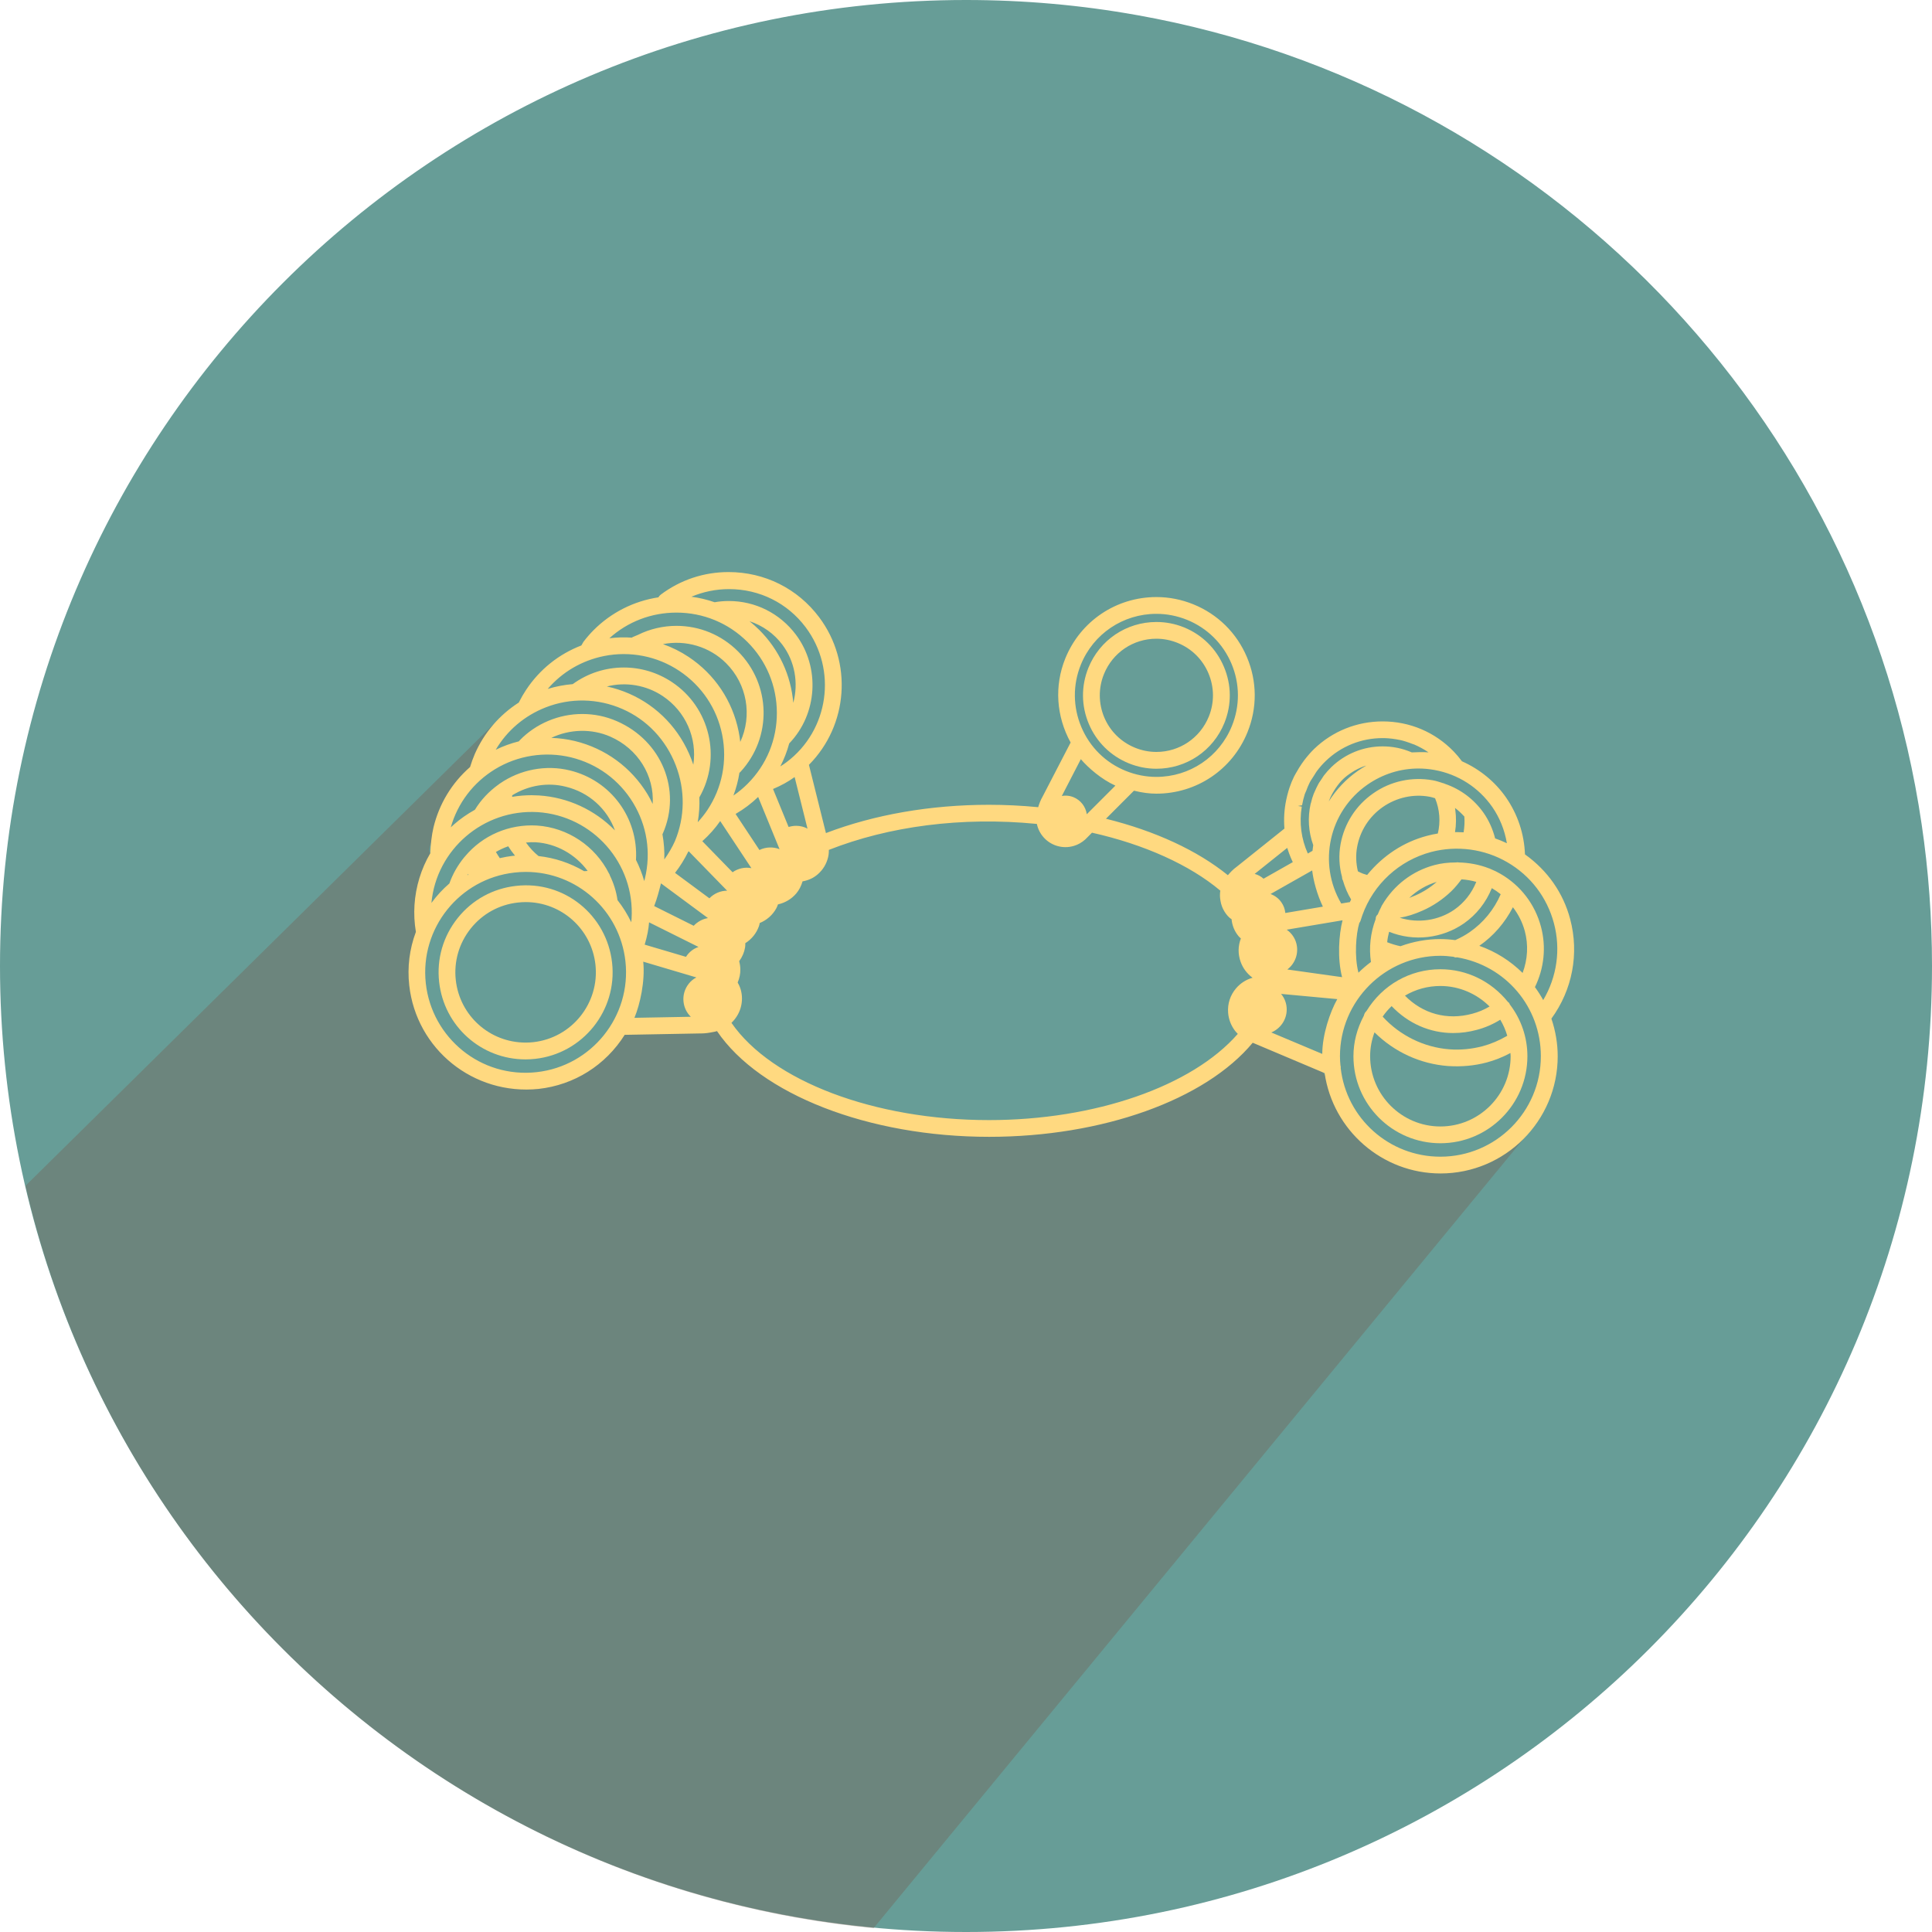 <?xml version="1.0" encoding="utf-8"?>
<!-- Generator: Adobe Illustrator 18.0.0, SVG Export Plug-In . SVG Version: 6.00 Build 0)  -->
<!DOCTYPE svg PUBLIC "-//W3C//DTD SVG 1.1//EN" "http://www.w3.org/Graphics/SVG/1.1/DTD/svg11.dtd">
<svg version="1.1" id="Layer_1" xmlns="http://www.w3.org/2000/svg" xmlns:xlink="http://www.w3.org/1999/xlink" x="0px" y="0px"
	 width="50px" height="50px" viewBox="0 0 50 50" enable-background="new 0 0 50 50" xml:space="preserve">
<g>
	<path fill="#679D97" d="M25.001,0c1.509,0,2.988,0.133,4.424,0.391h0.002
		c10.509,1.878,18.744,10.322,20.305,20.94C49.91,22.528,50,23.752,50,24.999
		C50,38.807,38.807,50,25.001,50C11.193,50,0,38.807,0,24.999
		C0,11.191,11.193,0,25.001,0z"/>
	<path opacity="0.4" fill="#736357" d="M22.609,49.9l-0.002,0
		C11.98,48.886,3.083,41.143,0.661,30.687l12.121-11.954
		c0.007-0.001-0.533,0.867-0.704,1.631c-0.063,0.279-1.142,1.459-0.944,1.715
		c0.131,0.169-0.404,3.181-0.368,3.395c0.198,1.186,1.224,2.173,1.234,2.172
		l2.266,0.344l1.378-0.696c0.497-1.085,2.997-0.991,3.242-0.319l2.348,1.406
		c0.736-0.06,1.549,0.731,3.422,0.844l2.047-0.062l3.812-0.953l0.349-0.139
		c2.151-2.486,3.416-0.439,4.055,0.776l1.267,1.16
		c0.241,0.175,0.871,0.21,1.153,0.116l1.231-0.408l0.369-0.199l0.821-0.444"/>
	<g>
		<path fill="#FFD980" d="M29.214,19.755c0.229,0.093,0.469,0.14,0.713,0.14
			c0.777,0,1.468-0.465,1.76-1.185c0.19-0.47,0.187-0.985-0.012-1.453
			c-0.197-0.468-0.564-0.83-1.033-1.021c-0.228-0.092-0.467-0.139-0.714-0.139
			c-0.777,0-1.468,0.465-1.76,1.185c-0.19,0.469-0.187,0.984,0.011,1.453
			C28.376,19.202,28.744,19.564,29.214,19.755z M28.578,18.566
			c-0.151-0.361-0.154-0.76-0.007-1.122c0.225-0.555,0.758-0.914,1.356-0.914
			c0.188,0,0.374,0.037,0.551,0.109c0.361,0.146,0.645,0.426,0.797,0.787
			c0.152,0.36,0.155,0.758,0.009,1.119c-0.226,0.556-0.759,0.915-1.357,0.915
			c-0.19,0-0.375-0.037-0.55-0.108C29.014,19.205,28.73,18.926,28.578,18.566z"/>
		<path fill="#FFD980" d="M13.6,27.417c0.083,0,0.167-0.005,0.251-0.014
			c1.234-0.137,2.127-1.253,1.99-2.486c-0.136-1.227-1.23-2.134-2.487-1.99
			c-0.597,0.066-1.133,0.361-1.509,0.832c-0.376,0.47-0.547,1.058-0.48,1.654
			C11.491,26.556,12.451,27.417,13.6,27.417z M12.183,24.029
			c0.304-0.38,0.736-0.618,1.218-0.671c0.068-0.008,0.137-0.012,0.204-0.012
			c0.926,0,1.702,0.695,1.805,1.617c0.11,0.997-0.61,1.897-1.606,2.008
			c-0.068,0.008-0.135,0.011-0.202,0.011c-0.927,0-1.703-0.694-1.806-1.616
			C11.742,24.884,11.88,24.409,12.183,24.029z"/>
		<path fill="#FFD980" d="M37.277,29.587c1.242,0,2.252-1.01,2.252-2.252
			c0-0.487-0.16-0.955-0.455-1.34c-0.003-0.012-0.01-0.027-0.021-0.043
			c-0.007-0.007-0.018-0.016-0.028-0.022c-0.434-0.538-1.069-0.846-1.747-0.846
			c-0.785,0-1.499,0.404-1.914,1.082c-0.035,0.031-0.058,0.073-0.067,0.12
			c-0.179,0.336-0.27,0.688-0.27,1.049
			C35.026,28.577,36.036,29.587,37.277,29.587z M38.104,26.235
			c-0.653,0.176-1.281,0.004-1.744-0.468c0.277-0.164,0.592-0.25,0.917-0.25
			c0.474,0,0.932,0.192,1.273,0.531C38.408,26.132,38.259,26.194,38.104,26.235z
			 M37.61,26.735c0.202,0,0.405-0.027,0.605-0.081
			c0.215-0.056,0.421-0.145,0.612-0.264c0.075,0.125,0.136,0.264,0.181,0.415
			c-0.208,0.122-0.423,0.213-0.639,0.271c-0.283,0.074-0.575,0.102-0.86,0.08
			c-0.655-0.05-1.28-0.356-1.726-0.846c0.066-0.097,0.145-0.188,0.232-0.272
			C36.444,26.488,37.006,26.735,37.61,26.735z M38.481,27.495
			c0.199-0.053,0.4-0.132,0.609-0.243c0.003,0.027,0.005,0.055,0.005,0.083
			c0,1.002-0.816,1.818-1.818,1.818s-1.818-0.816-1.818-1.818
			c0-0.208,0.038-0.416,0.113-0.618c0.516,0.51,1.186,0.818,1.905,0.872
			C37.821,27.611,38.158,27.582,38.481,27.495z"/>
		<path fill="#FFD980" d="M40.636,23.786c-0.18-0.678-0.584-1.256-1.17-1.675
			c-0.019-0.528-0.188-1.036-0.489-1.471c-0.284-0.408-0.678-0.732-1.142-0.938
			c-0.066-0.09-0.138-0.175-0.211-0.251c-0.486-0.504-1.14-0.781-1.842-0.781
			c-0.666,0-1.297,0.254-1.775,0.715c-0.08,0.078-0.159,0.168-0.249,0.284
			l-0.068,0.095c-0.05,0.072-0.095,0.146-0.136,0.22l-0.017,0.028
			c-0.016,0.027-0.03,0.055-0.046,0.084c-0.045,0.091-0.085,0.188-0.119,0.289
			c-0.021,0.061-0.037,0.121-0.059,0.205c-0.01,0.036-0.018,0.072-0.025,0.109
			c-0.052,0.244-0.067,0.494-0.047,0.745c-0.002,0.002-0.004,0.003-0.006,0.005
			l-1.223,0.978c-0.106,0.077-0.17,0.149-0.234,0.222l-0.001,0.001
			c-0.792-0.641-1.878-1.144-3.155-1.461l0.725-0.726
			c0.215,0.053,0.4,0.077,0.58,0.077c1.041,0,1.966-0.623,2.357-1.588
			c0.256-0.629,0.251-1.32-0.014-1.946c-0.264-0.626-0.757-1.112-1.388-1.367
			c-0.306-0.124-0.627-0.187-0.954-0.187c-1.041,0-1.967,0.623-2.358,1.588
			c-0.287,0.708-0.236,1.497,0.138,2.177c-0.002,0.003-0.004,0.006-0.006,0.01
			l-0.716,1.382c-0.062,0.108-0.092,0.196-0.118,0.281
			c-0.433-0.042-0.861-0.062-1.273-0.062c-1.509,0-2.965,0.253-4.22,0.732
			l-0.44-1.766c1.019-1.027,1.136-2.658,0.265-3.819
			c-0.558-0.744-1.413-1.17-2.346-1.17c-0.638,0-1.245,0.202-1.755,0.585
			c-0.025,0.019-0.045,0.042-0.06,0.069c-0.642,0.099-1.221,0.393-1.679,0.851
			c-0.091,0.093-0.175,0.188-0.262,0.303l-0.052,0.091
			c-0.586,0.226-1.078,0.62-1.426,1.143c-0.068,0.102-0.131,0.21-0.189,0.325
			c-0.001,0.003-0.002,0.006-0.003,0.009c-0.506,0.324-0.9,0.784-1.14,1.332
			c-0.045,0.105-0.087,0.22-0.123,0.338c-0.472,0.413-0.798,0.951-0.946,1.561
			c-0.048,0.198-0.075,0.464-0.083,0.646c0,0.009,0,0.016,0.001,0.022
			c-0.238,0.404-0.379,0.867-0.41,1.34c-0.015,0.231-0.003,0.466,0.036,0.697
			c-0.167,0.448-0.224,0.913-0.172,1.383c0.183,1.65,1.659,2.854,3.349,2.681
			c0.923-0.103,1.731-0.612,2.228-1.401c0.009,0.001,0.019,0.001,0.029,0.001
			l1.887-0.035h0.042c0.132,0,0.231-0.018,0.328-0.037l0.047-0.009
			c0.019-0.004,0.037-0.009,0.055-0.015c1.112,1.64,3.926,2.736,7.042,2.736
			c2.926,0,5.591-0.953,6.822-2.435l1.861,0.786
			c0.216,1.484,1.494,2.597,2.999,2.597c1.673,0,3.033-1.36,3.033-3.033
			c0-0.326-0.055-0.654-0.163-0.974C40.694,25.616,40.873,24.681,40.636,23.786z
			 M27.805,19.254l0.003,0.002c-0,0-0,0-0.001,0.001L27.805,19.254z
			 M27.972,17.202c0.324-0.799,1.092-1.316,1.956-1.316
			c0.271,0,0.538,0.053,0.792,0.155c0.521,0.211,0.93,0.614,1.15,1.134
			c0.219,0.519,0.223,1.092,0.011,1.614c-0.324,0.8-1.092,1.317-1.955,1.317
			c-0.271,0-0.538-0.053-0.793-0.156c-0.521-0.211-0.929-0.614-1.148-1.134
			S27.761,17.723,27.972,17.202z M34.692,27.582c0,0,0,0,0,0.001
			c-0.009-0.081-0.014-0.164-0.014-0.248c0-1.433,1.166-2.599,2.599-2.599
			c0.105,0,0.218,0.009,0.339,0.025c0.018,0.007,0.048,0.027,0.09,0.014
			c1.259,0.21,2.171,1.283,2.171,2.56c0,1.434-1.166,2.6-2.6,2.6
			c-1.324,0-2.432-0.99-2.58-2.295c0.001-0.008,0.002-0.015,0.002-0.021
			C34.699,27.597,34.694,27.582,34.692,27.582z M20.249,16.687
			c0.323,0.43,0.419,0.99,0.281,1.503c-0.06-0.715-0.368-1.378-0.882-1.89
			c-0.079-0.078-0.163-0.152-0.251-0.223C19.735,16.187,20.033,16.397,20.249,16.687
			z M18.176,21.77c0.181-0.163,0.336-0.338,0.463-0.521l0.807,1.219
			c-0.167-0.034-0.346,0.006-0.487,0.106L18.176,21.77z M17.47,22.59
			c0.13-0.167,0.245-0.351,0.341-0.547c0.004-0.004,0.008-0.008,0.012-0.013
			l0.995,1.021c-0.172,0-0.338,0.072-0.459,0.197L17.47,22.59z M19.654,21.998
			l-0.617-0.933c0.217-0.126,0.413-0.274,0.584-0.44l0.554,1.352
			C20.012,21.911,19.817,21.918,19.654,21.998z M16.93,23.449
			c0.076-0.197,0.13-0.404,0.176-0.588l1.216,0.899
			c-0.14,0.023-0.27,0.094-0.369,0.199L16.93,23.449z M18.79,17.162
			c0.548,0.545,0.682,1.36,0.368,2.039c-0.01-0.091-0.024-0.181-0.042-0.271
			c-0.16-0.794-0.619-1.479-1.293-1.928c-0.207-0.138-0.43-0.249-0.665-0.332
			C17.746,16.554,18.365,16.737,18.79,17.162z M17.943,19.79
			c-0.016-0.048-0.033-0.096-0.051-0.143c-0.297-0.77-0.87-1.372-1.611-1.696
			c-0.184-0.08-0.376-0.143-0.575-0.185c0.494-0.126,1.023-0.034,1.444,0.247
			C17.748,18.412,18.046,19.106,17.943,19.79z M15.793,19.063
			c0.721,0.316,1.145,1.016,1.098,1.744c-0.043-0.093-0.088-0.179-0.137-0.259
			c-0.421-0.691-1.087-1.178-1.875-1.37c-0.199-0.048-0.404-0.075-0.611-0.082
			C14.742,18.868,15.311,18.852,15.793,19.063z M18.077,24.507
			c-0.133,0.045-0.246,0.133-0.324,0.256l-1.069-0.316
			c0.063-0.207,0.101-0.4,0.114-0.577L18.077,24.507z M20.605,21.372
			c-0.066,0-0.132,0.011-0.196,0.03l-0.403-0.983
			c0.208-0.087,0.392-0.188,0.559-0.309l0.333,1.335
			C20.81,21.397,20.71,21.372,20.605,21.372z M13.256,20.582
			c0.414-0.256,0.915-0.342,1.386-0.222c0.601,0.146,1.069,0.571,1.273,1.131
			c-0.521-0.532-1.219-0.857-1.97-0.905c-0.062-0.004-0.124-0.006-0.185-0.006
			c-0.167,0-0.336,0.014-0.506,0.042C13.254,20.608,13.255,20.596,13.256,20.582z
			 M20.353,19.727c-0.05,0.037-0.103,0.073-0.159,0.108
			c0.098-0.189,0.175-0.388,0.231-0.595c0.732-0.761,0.807-1.968,0.172-2.816
			c-0.416-0.553-1.049-0.87-1.738-0.87c-0.127,0-0.255,0.012-0.364,0.032
			c-0.197-0.068-0.398-0.116-0.602-0.143c0.307-0.129,0.639-0.197,0.974-0.197
			c0.79,0,1.512,0.36,1.983,0.987C21.676,17.335,21.453,18.902,20.353,19.727z
			 M19.349,20.283c-0.112,0.112-0.235,0.215-0.368,0.306
			c0.071-0.19,0.124-0.388,0.155-0.588l0.03-0.028
			c0.821-0.893,0.79-2.263-0.07-3.119c-0.426-0.424-0.991-0.657-1.59-0.657
			c-0.345,0-0.689,0.081-0.991,0.231l-0.13,0.055
			c-0.013,0.005-0.024,0.012-0.033,0.019c-0.193-0.013-0.39-0.008-0.582,0.016
			c0.477-0.43,1.088-0.664,1.737-0.664c0.693,0,1.344,0.269,1.833,0.756
			c0.492,0.489,0.764,1.142,0.765,1.836C20.108,19.139,19.839,19.792,19.349,20.283
			z M17.583,17.364c0.577,0.385,0.971,0.972,1.107,1.652
			c0.136,0.682-0.001,1.375-0.385,1.951c-0.072,0.107-0.155,0.211-0.248,0.312
			c0.037-0.214,0.051-0.429,0.042-0.643c0.583-1.024,0.275-2.33-0.708-2.983
			c-0.371-0.247-0.802-0.378-1.246-0.378c-0.478,0-0.935,0.148-1.323,0.43
			c-0.22,0.018-0.437,0.06-0.647,0.124c0.376-0.438,0.883-0.735,1.457-0.851
			C16.308,16.843,17.011,16.981,17.583,17.364z M16.107,18.348
			c0.635,0.278,1.125,0.795,1.381,1.456c0.248,0.641,0.24,1.34-0.022,1.967
			c-0.071,0.159-0.166,0.321-0.274,0.472c0.008-0.214-0.009-0.433-0.048-0.654
			c0.003-0.006,0.007-0.012,0.01-0.019c0.492-1.121-0.029-2.397-1.185-2.904
			c-0.285-0.125-0.587-0.188-0.9-0.188c-0.608,0-1.198,0.248-1.619,0.681
			c-0.008,0.009-0.015,0.018-0.02,0.026c-0.21,0.053-0.412,0.126-0.601,0.219
			c0.294-0.498,0.743-0.881,1.291-1.096
			C14.762,18.056,15.472,18.071,16.107,18.348z M14.777,19.6
			c0.675,0.165,1.245,0.582,1.606,1.174c0.361,0.593,0.47,1.29,0.306,1.966
			c-0.005,0.021-0.011,0.042-0.016,0.063c-0.053-0.188-0.125-0.371-0.214-0.549
			c0.063-1.088-0.653-2.059-1.714-2.316c-0.616-0.151-1.282-0.023-1.805,0.338
			c-0.013,0.007-0.026,0.016-0.028,0.02c-0.256,0.182-0.465,0.404-0.622,0.661
			c-0.198,0.11-0.38,0.237-0.541,0.379c-0.028,0.024-0.056,0.05-0.083,0.076
			c0.179-0.63,0.584-1.162,1.147-1.506C13.398,19.55,14.107,19.439,14.777,19.6
			z M13.917,21.018c1.43,0.093,2.519,1.33,2.428,2.76
			c-0.002,0.029-0.005,0.06-0.008,0.09c-0.096-0.201-0.215-0.394-0.356-0.573
			c-0.031-0.22-0.1-0.44-0.198-0.638c-0-0.003-0.001-0.007-0.002-0.011
			c-0.003-0.012-0.01-0.024-0.018-0.036c-0.359-0.717-1.075-1.193-1.868-1.245
			c-0.722-0.042-1.406,0.255-1.858,0.796c-0.003,0.004-0.021,0.022-0.023,0.026
			c-0.17,0.207-0.299,0.435-0.384,0.677c-0.173,0.149-0.329,0.317-0.465,0.504
			C11.293,21.988,12.509,20.933,13.917,21.018z M12.122,22.636
			c-0.009,0.005-0.018,0.011-0.027,0.017c0.007-0.012,0.015-0.023,0.022-0.036
			C12.119,22.623,12.12,22.63,12.122,22.636z M13.867,21.798
			c0.531,0.034,1.022,0.309,1.342,0.742c-0.031,0.003-0.062,0.005-0.092,0.006
			c-0.366-0.214-0.763-0.345-1.179-0.391c-0.117-0.093-0.226-0.21-0.326-0.35
			C13.703,21.796,13.786,21.794,13.867,21.798z M13.153,21.902
			c0.052,0.083,0.11,0.164,0.176,0.243c-0.021,0.001-0.041,0.003-0.061,0.005
			c-0.104,0.012-0.211,0.03-0.333,0.059c-0.034-0.049-0.067-0.103-0.101-0.16
			C12.935,21.99,13.042,21.94,13.153,21.902z M13.315,22.582
			c0.097-0.011,0.194-0.017,0.291-0.017c1.324,0,2.433,0.994,2.58,2.312
			c0.158,1.424-0.873,2.712-2.296,2.87c-1.446,0.161-2.713-0.886-2.87-2.296
			C10.862,24.027,11.891,22.74,13.315,22.582z M16.647,24.888l1.375,0.408
			c-0.076,0.039-0.143,0.094-0.196,0.161c-0.107,0.135-0.156,0.303-0.136,0.472
			c0.017,0.151,0.085,0.285,0.188,0.385l-1.459,0.027
			C16.565,25.99,16.698,25.393,16.647,24.888z M19.186,25.678
			c-0.015-0.082-0.046-0.164-0.095-0.25c0.048-0.115,0.071-0.229,0.069-0.34
			c-0.001-0.07-0.011-0.142-0.03-0.212c0.082-0.113,0.133-0.234,0.153-0.359
			c0.006-0.036,0.006-0.072,0.005-0.107c0.167-0.105,0.292-0.262,0.355-0.445
			c0.009-0.025,0.014-0.052,0.018-0.077c0.184-0.075,0.335-0.208,0.428-0.378
			c0.019-0.032,0.031-0.065,0.044-0.104c0.186-0.041,0.352-0.14,0.473-0.282
			c0.074-0.086,0.128-0.192,0.164-0.314c0.157-0.028,0.291-0.091,0.399-0.188
			c0.128-0.112,0.217-0.259,0.259-0.423c0.016-0.062,0.024-0.129,0.023-0.204
			c1.55-0.61,3.433-0.864,5.383-0.672c0.056,0.266,0.25,0.483,0.513,0.566
			c0.146,0.045,0.297,0.047,0.444,0.003c0.105-0.03,0.203-0.085,0.296-0.167
			l0.174-0.175c1.355,0.304,2.53,0.834,3.321,1.5
			c-0.014,0.084-0.013,0.17,0.004,0.26c0.009,0.054,0.021,0.101,0.037,0.143
			c0.012,0.03,0.022,0.059,0.038,0.087c0.045,0.087,0.098,0.155,0.16,0.211
			c0.016,0.014,0.033,0.025,0.052,0.037c0.015,0.162,0.075,0.312,0.179,0.438
			c0.02,0.023,0.04,0.043,0.062,0.061c-0.075,0.193-0.078,0.403-0.008,0.6
			c0.058,0.165,0.163,0.307,0.304,0.412c0.002,0.002,0.005,0.003,0.007,0.005
			c-0.166,0.046-0.314,0.141-0.428,0.274c-0.151,0.177-0.224,0.402-0.205,0.634
			c0.014,0.174,0.079,0.338,0.188,0.477c0.02,0.024,0.041,0.047,0.062,0.068
			c-1.185,1.358-3.696,2.231-6.44,2.231c-2.961,0-5.621-1.009-6.664-2.517
			C19.146,26.265,19.243,25.97,19.186,25.678z M27.779,20.63
			c-0.064-0.026-0.132-0.039-0.202-0.039c-0.033,0-0.065,0.003-0.097,0.009
			l0.492-0.953c0.193,0.226,0.533,0.521,0.894,0.685l-0.74,0.74
			C28.097,20.875,27.967,20.706,27.779,20.63z M34.733,25.289l-1.417-0.199
			c0.201-0.152,0.302-0.417,0.233-0.677c-0.039-0.146-0.13-0.27-0.249-0.353
			l1.445-0.243C34.65,24.188,34.607,24.799,34.733,25.289z M34.389,20.74
			c0.003-0.009,0.006-0.017,0.009-0.025c0.002-0.003,0.004-0.007,0.005-0.011
			c0.029-0.078,0.07-0.159,0.131-0.256c0.01-0.017,0.021-0.034,0.037-0.057
			c0.068-0.098,0.126-0.168,0.188-0.227c0.065-0.063,0.142-0.122,0.242-0.185
			l0.053-0.033c0.098-0.055,0.186-0.095,0.27-0.122
			c0.002,0,0.005-0.001,0.007-0.001c0.01-0.004,0.021-0.007,0.03-0.01
			c-0.076,0.042-0.149,0.088-0.22,0.137
			C34.838,20.161,34.585,20.429,34.389,20.74z M33.264,23.628
			c-0.01-0.101-0.044-0.193-0.101-0.275c-0.069-0.1-0.168-0.175-0.281-0.216
			l1.077-0.61c0.031,0.263,0.126,0.621,0.277,0.937L33.264,23.628z M35.381,22.644
			c-0.036-0.01-0.072-0.021-0.108-0.034c-0.045-0.017-0.089-0.038-0.131-0.06
			c-0.05-0.214-0.057-0.424-0.021-0.623c0.076-0.425,0.313-0.795,0.668-1.043
			c0.354-0.245,0.792-0.343,1.21-0.264c0.046,0.008,0.09,0.022,0.133,0.036
			l0.008,0.003c0.119,0.287,0.145,0.607,0.071,0.912
			c-0.098,0.016-0.192,0.036-0.284,0.061C36.325,21.792,35.793,22.14,35.381,22.644z
			 M37.656,20.91c0.083,0.062,0.162,0.136,0.241,0.222
			c0.01,0.135,0.004,0.265-0.019,0.408c-0.058-0.003-0.114-0.005-0.172-0.005
			c-0.017,0-0.033,0-0.05,0.001c0.031-0.19,0.033-0.384,0.007-0.574
			C37.662,20.945,37.659,20.929,37.656,20.91z M36.471,23.238
			c0.204-0.194,0.444-0.335,0.711-0.415c-0.163,0.143-0.345,0.259-0.541,0.346
			C36.581,23.195,36.525,23.218,36.471,23.238z M37.638,23.542
			c-0.405,0.28-0.935,0.36-1.413,0.209c0.192-0.031,0.379-0.091,0.591-0.185
			c0.272-0.12,0.521-0.288,0.742-0.499c0.104-0.101,0.194-0.214,0.265-0.31
			c0.128,0.009,0.257,0.03,0.383,0.066C38.087,23.118,37.891,23.365,37.638,23.542
			z M35.95,24.114c0.646,0.262,1.379,0.17,1.936-0.216
			c0.323-0.226,0.571-0.539,0.722-0.912c0.003,0.002,0.007,0.004,0.011,0.006
			c0.073,0.042,0.146,0.093,0.219,0.151c-0.172,0.396-0.446,0.732-0.798,0.977
			c-0.11,0.077-0.234,0.146-0.378,0.21c-0.146-0.019-0.269-0.027-0.384-0.027
			c-0.35,0-0.697,0.062-1.034,0.185c-0.112-0.023-0.228-0.058-0.344-0.103
			C35.909,24.294,35.926,24.204,35.95,24.114z M38.287,24.476
			c0.363-0.252,0.66-0.595,0.867-0.997c0.146,0.19,0.248,0.397,0.308,0.618
			c0.095,0.357,0.075,0.729-0.057,1.083c-0.319-0.315-0.701-0.555-1.12-0.702
			C38.286,24.477,38.287,24.477,38.287,24.476z M37.733,22.421l0-0.002
			l0,0.002C37.733,22.421,37.733,22.421,37.733,22.421z M39.881,23.986
			c-0.154-0.582-0.526-1.068-1.045-1.369c-0.078-0.046-0.164-0.088-0.264-0.129
			c-0.011-0.007-0.023-0.012-0.037-0.015c-0.249-0.097-0.514-0.147-0.786-0.153
			c-0.02-0.004-0.03-0.007-0.062,0c-0.214,0.001-0.393,0.022-0.56,0.067
			c-0.571,0.151-1.053,0.519-1.357,1.036c-0.014,0.019-0.02,0.035-0.021,0.043
			c-0.034,0.061-0.062,0.125-0.089,0.19l-0.005,0.011
			c-0.015,0.013-0.029,0.028-0.034,0.039c-0.016,0.029-0.019,0.058-0.019,0.081
			c-0.135,0.358-0.177,0.74-0.122,1.109c-0.113,0.084-0.222,0.177-0.323,0.277
			c-0.111-0.429-0.064-1,0.022-1.288c0.013-0.016,0.027-0.038,0.03-0.052
			c0.015-0.048,0.03-0.097,0.048-0.146c0.288-0.806,0.954-1.418,1.781-1.638
			c0.665-0.174,1.378-0.08,1.972,0.266c0.601,0.349,1.028,0.91,1.206,1.58
			c0.18,0.674,0.077,1.389-0.278,1.987c-0.063-0.116-0.136-0.229-0.214-0.336
			C39.963,25.058,40.019,24.506,39.881,23.986z M38.694,21.698
			c-0.062-0.242-0.161-0.463-0.296-0.657c-0.248-0.355-0.601-0.619-1.003-0.755
			c-0.023-0.013-0.045-0.018-0.049-0.018c0,0,0,0,0,0.001l-0.028-0.01
			c-0.077-0.025-0.156-0.051-0.242-0.066c-0.535-0.095-1.086,0.023-1.533,0.336
			c-0.45,0.312-0.752,0.781-0.85,1.321c-0.051,0.285-0.036,0.579,0.039,0.848
			c0,0.046,0.016,0.08,0.02,0.08c0.056,0.19,0.126,0.355,0.215,0.501
			c-0.012,0.023-0.023,0.046-0.034,0.069c-0.009,0.001-0.025,0.002-0.029,0.003
			l-0.193,0.032c-0.611-1.042-0.32-2.382,0.678-3.076
			c0.393-0.273,0.85-0.418,1.321-0.418c0.138,0,0.277,0.013,0.415,0.038
			c0.609,0.11,1.142,0.451,1.496,0.959c0.191,0.276,0.32,0.598,0.377,0.937
			C38.895,21.774,38.794,21.732,38.694,21.698z M36.537,19.472
			c-0.002-0.001-0.003-0.002-0.005-0.002c-0.239-0.103-0.491-0.154-0.75-0.154
			c-0.495,0-0.966,0.19-1.326,0.536c-0.073,0.072-0.135,0.142-0.188,0.211
			c-0.02,0.026-0.037,0.054-0.054,0.081l-0.047,0.07
			c-0.019,0.027-0.037,0.054-0.051,0.081c-0.034,0.061-0.062,0.125-0.099,0.208
			c-0.007,0.014-0.014,0.028-0.018,0.04c-0.027,0.069-0.051,0.147-0.071,0.235
			c-0.001,0.003-0.008,0.023-0.009,0.026c-0.08,0.354-0.057,0.723,0.067,1.067
			v0.002c-0.007,0.049-0.014,0.099-0.019,0.147
			c-0.004,0.002-0.009,0.004-0.014,0.007l-0.107,0.062
			c-0.171-0.381-0.225-0.798-0.156-1.214l-0.099-0.017l0.106-0.018
			c0.02-0.108,0.043-0.201,0.07-0.286c0.005-0.015,0.012-0.029,0.018-0.044
			c0.007-0.015,0.014-0.029,0.02-0.045c0.027-0.074,0.056-0.148,0.092-0.218
			c0.017-0.033,0.037-0.063,0.057-0.094L34.02,20.051
			c0.019-0.031,0.037-0.062,0.058-0.091c0.072-0.097,0.149-0.185,0.23-0.263
			c0.397-0.384,0.92-0.595,1.473-0.595h0.04
			c0.132,0.003,0.269,0.02,0.405,0.048c0.102,0.021,0.211,0.057,0.334,0.105
			c0.01,0.004,0.021,0.007,0.042,0.014c0.129,0.056,0.253,0.123,0.368,0.202
			C36.833,19.461,36.684,19.464,36.537,19.472z M32.7,22.741
			c-0.066-0.06-0.145-0.102-0.229-0.125l0.842-0.673
			c0.013,0.041,0.028,0.088,0.047,0.139c0.026,0.074,0.06,0.151,0.097,0.23
			L32.7,22.741z M33.3,26.125c0-0.153-0.054-0.294-0.146-0.403l1.455,0.135
			c-0.188,0.333-0.386,0.912-0.389,1.418l-1.319-0.555
			C33.135,26.623,33.3,26.393,33.3,26.125z M33.317,21.518
			c-0,0-0,0-0,0l-0.001-0.002L33.317,21.518z"/>
	</g>
</g>
</svg>
